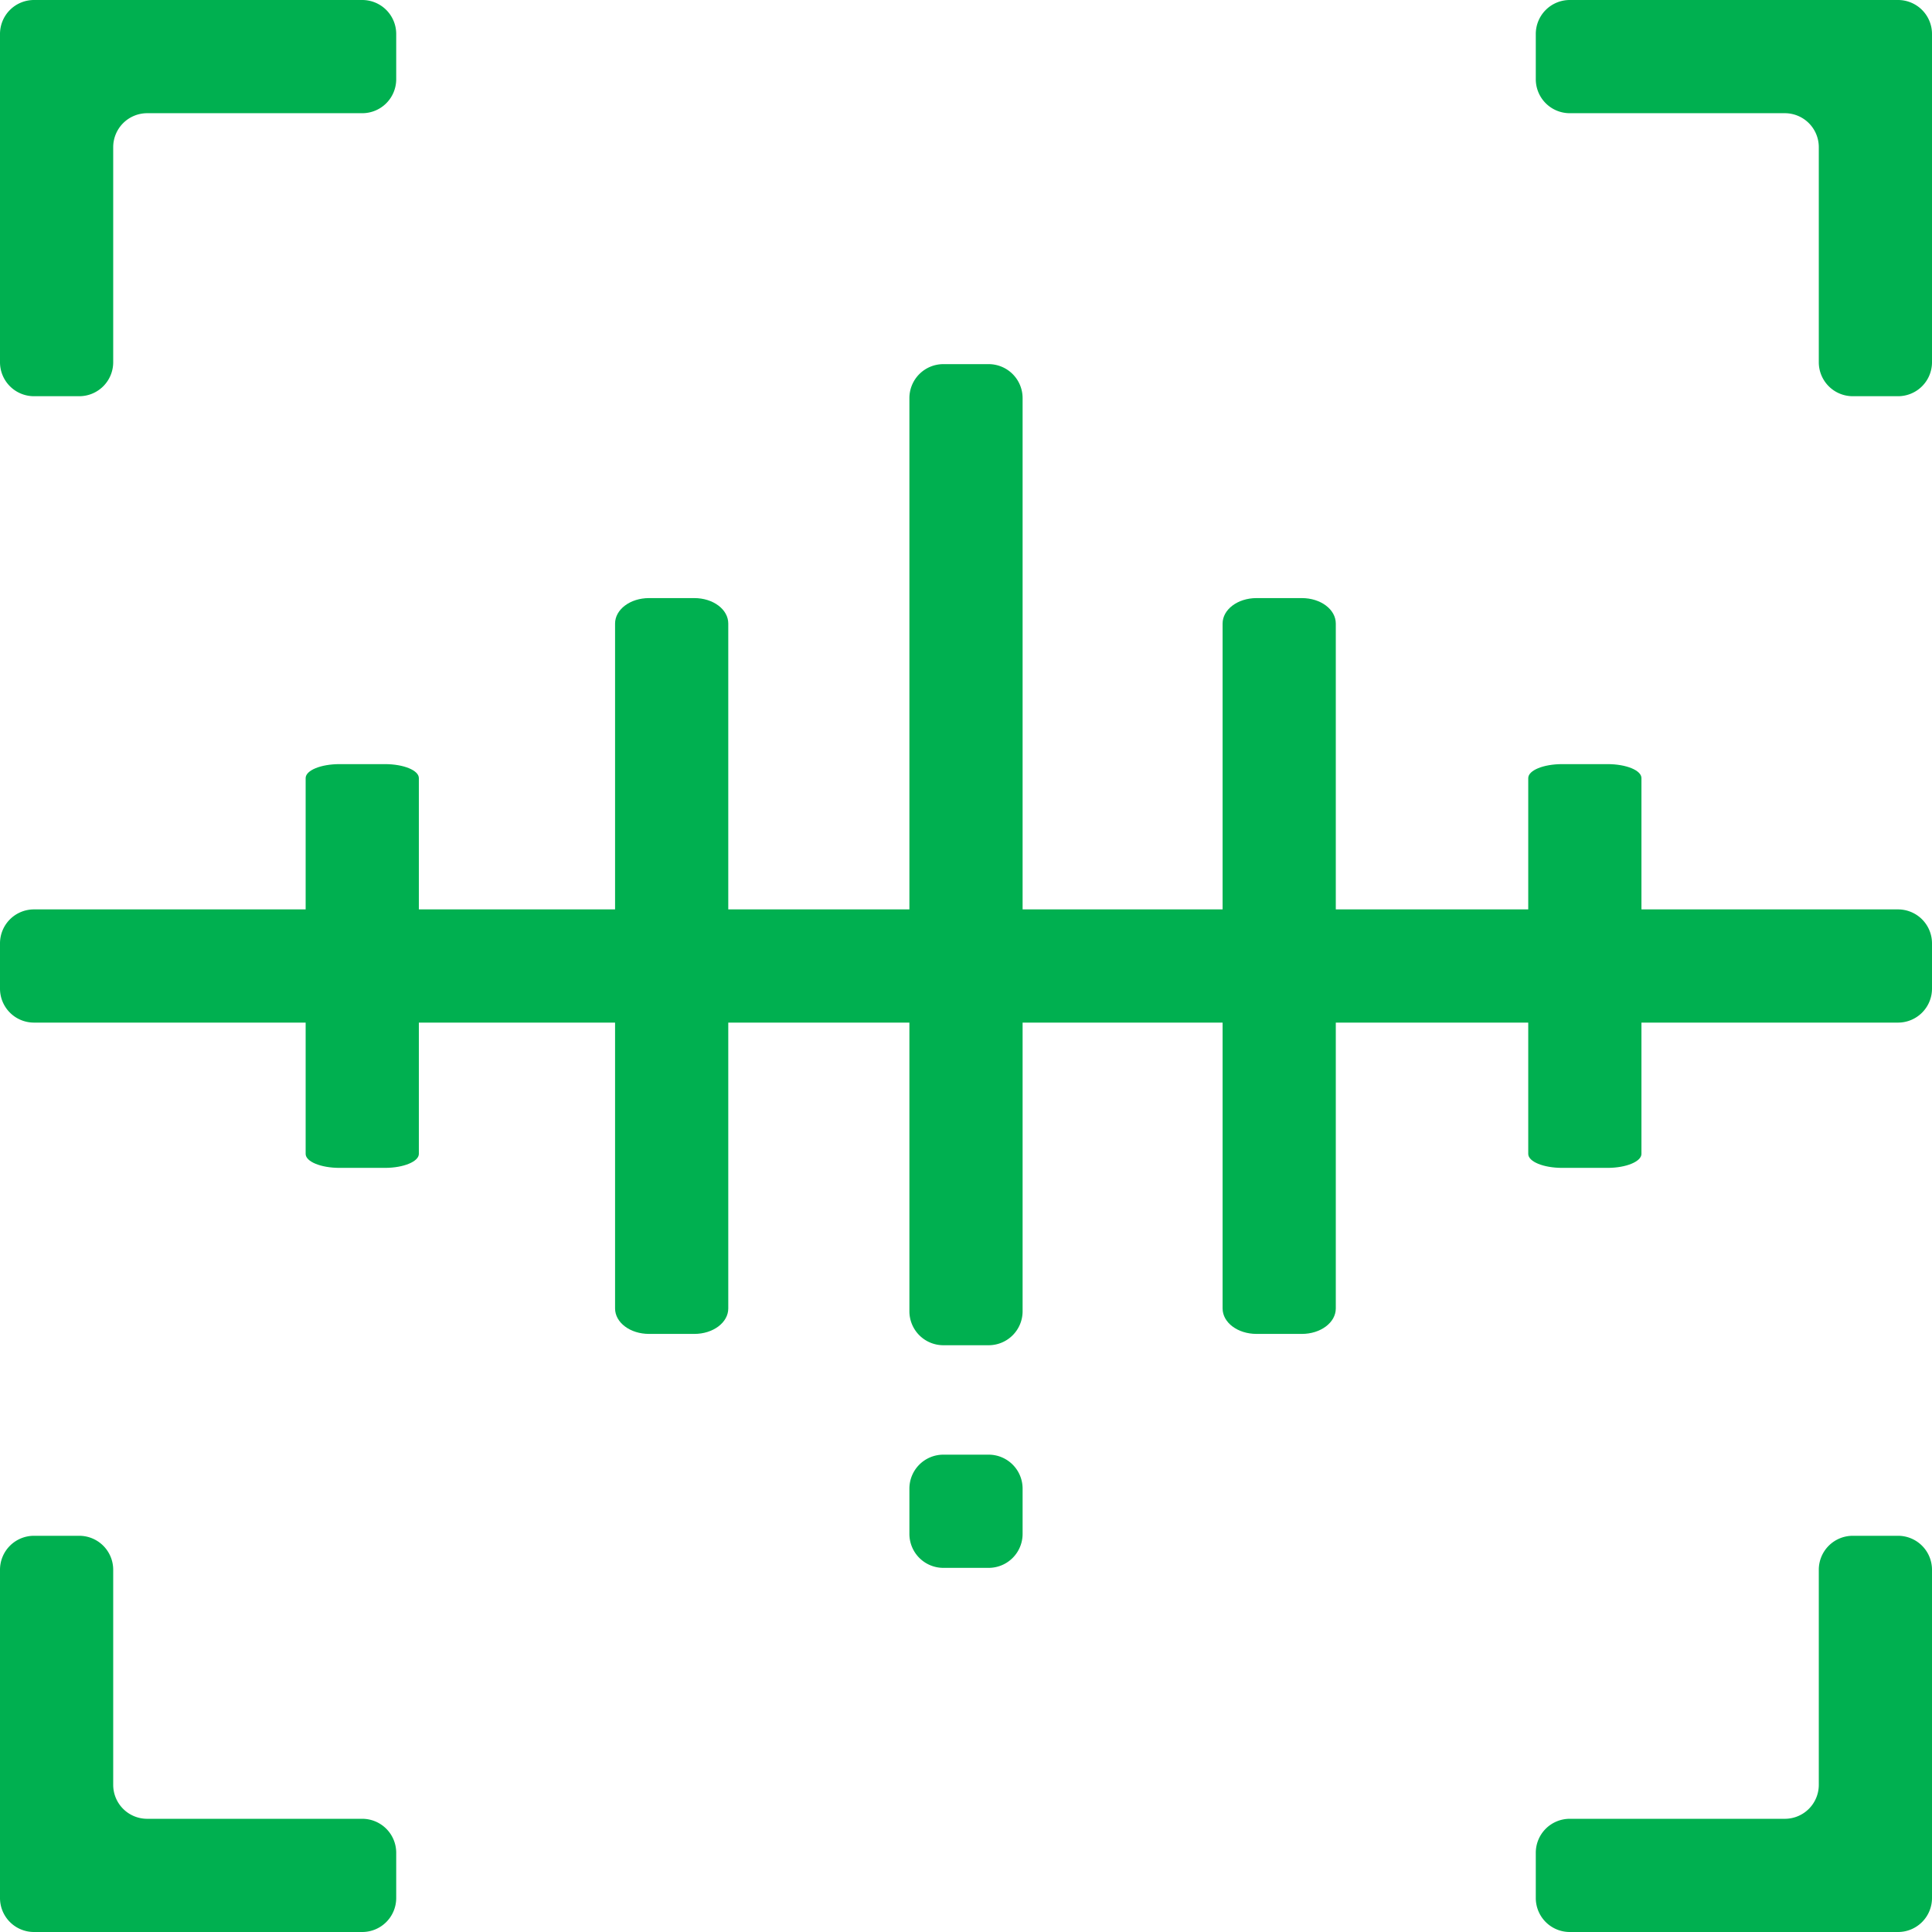 <svg xmlns="http://www.w3.org/2000/svg" viewBox="0 0 512 512"><defs><style>.cls-1{fill:#00b050;}</style></defs><title>total-alerts</title><g id="Layer_2" data-name="Layer 2"><g id="Layer_1-2" data-name="Layer 1"><path class="cls-1" d="M9,241H503a9,9,0,0,1,9,9v12a9,9,0,0,1-9,9H9a9,9,0,0,1-9-9V250A9,9,0,0,1,9,241Z"/><path class="cls-1" d="M250,385.5h12a9,9,0,0,1,9,9v12a9,9,0,0,1-9,9H250a9,9,0,0,1-9-9v-12A9,9,0,0,1,250,385.5Z"/><path class="cls-1" d="M250,96.5h12a9,9,0,0,1,9,9v242a9,9,0,0,1-9,9H250a9,9,0,0,1-9-9v-242A9,9,0,0,1,250,96.5Z"/><path class="cls-1" d="M172,158.5h12c5,0,9,3,9,6.75v181.5c0,3.73-4,6.75-9,6.75H172c-5,0-9-3-9-6.75V165.25C163,161.52,167,158.5,172,158.5Z"/><path class="cls-1" d="M90,202.5h12c5,0,9,1.66,9,3.7v99.6c0,2-4,3.7-9,3.7H90c-5,0-9-1.66-9-3.7V206.2C81,204.16,85,202.5,90,202.5Z"/><path class="cls-1" d="M414,202.5h12c5,0,9,1.66,9,3.7v99.6c0,2-4,3.7-9,3.7H414c-5,0-9-1.66-9-3.7V206.2C405,204.16,409,202.5,414,202.5Z"/><path class="cls-1" d="M333,158.5h12c5,0,9,3,9,6.75v181.5c0,3.73-4,6.75-9,6.75H333c-5,0-9-3-9-6.75V165.25C324,161.52,328,158.5,333,158.5Z"/><path class="cls-1" d="M39,30H96a9,9,0,0,0,9-9V9a9,9,0,0,0-9-9H9A9,9,0,0,0,0,9V96a9,9,0,0,0,9,9H21a9,9,0,0,0,9-9V39A9,9,0,0,1,39,30Z"/><path class="cls-1" d="M21,407H9a9,9,0,0,0-9,9v87a9,9,0,0,0,9,9H96a9,9,0,0,0,9-9V491a9,9,0,0,0-9-9H39a9,9,0,0,1-9-9V416A9,9,0,0,0,21,407Z"/><path class="cls-1" d="M473,482H416a9,9,0,0,0-9,9v12a9,9,0,0,0,9,9h87a9,9,0,0,0,9-9V416a9,9,0,0,0-9-9H491a9,9,0,0,0-9,9v57A9,9,0,0,1,473,482Z"/><path class="cls-1" d="M407,9V21a9,9,0,0,0,9,9h57a9,9,0,0,1,9,9V96a9,9,0,0,0,9,9h12a9,9,0,0,0,9-9V9a9,9,0,0,0-9-9H416A9,9,0,0,0,407,9Z"/></g></g></svg>